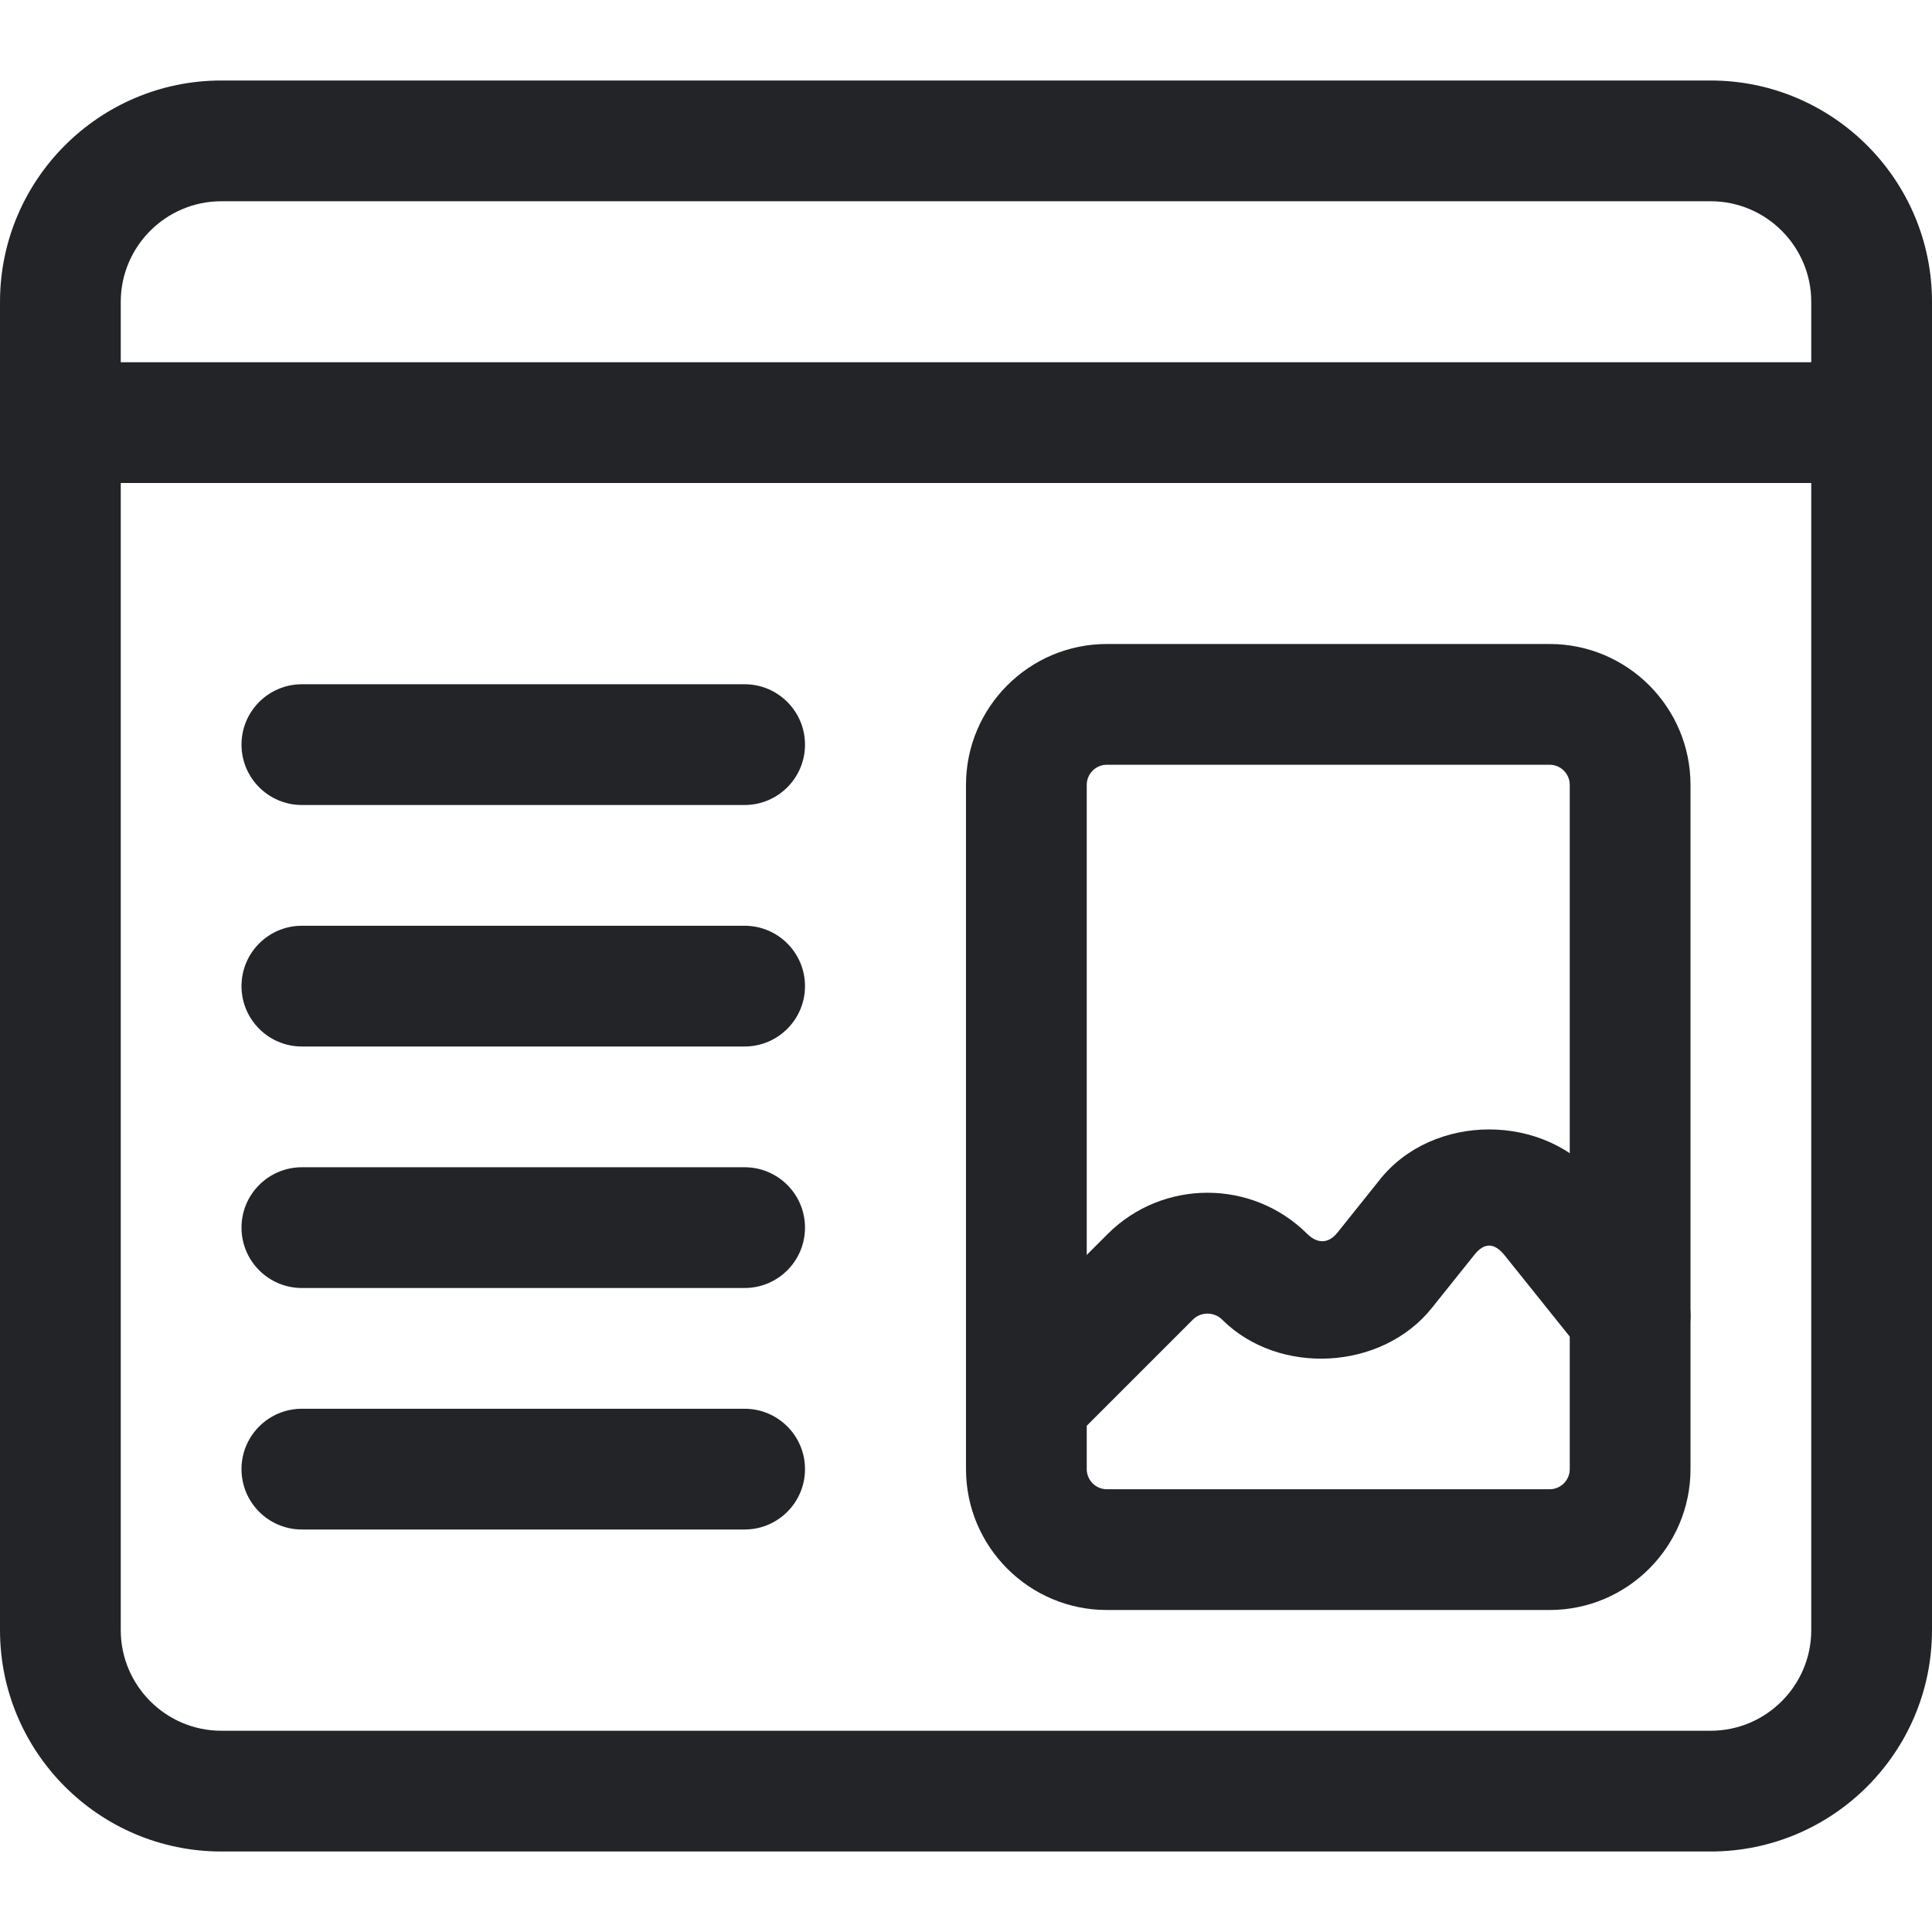 <svg id="_x31__x2C_5" enable-background="new 0 0 24 24" height="512" viewBox="0 0 24 24" width="512" fill="#222428" xmlns="http://www.w3.org/2000/svg"><g><path d="m9.25 10h-5.5c-.414 0-.75-.336-.75-.75s.336-.75.75-.75h5.5c.414 0 .75.336.75.75s-.336.75-.75.75z"/></g><g><path d="m9.25 13h-5.5c-.414 0-.75-.336-.75-.75s.336-.75.75-.75h5.5c.414 0 .75.336.75.75s-.336.75-.75.75z"/></g><g><path d="m9.25 16h-5.5c-.414 0-.75-.336-.75-.75s.336-.75.75-.75h5.5c.414 0 .75.336.75.75s-.336.75-.75.75z"/></g><g><path d="m9.25 19h-5.5c-.414 0-.75-.336-.75-.75s.336-.75.75-.75h5.5c.414 0 .75.336.75.75s-.336.75-.75.75z"/></g><g><path d="m21.25 23h-18.5c-1.517 0-2.75-1.233-2.75-2.75v-16.5c0-1.517 1.233-2.75 2.75-2.75h18.5c1.517 0 2.75 1.233 2.75 2.75v16.5c0 1.517-1.233 2.75-2.75 2.75zm-18.5-20.5c-.689 0-1.25.561-1.25 1.25v16.5c0 .689.561 1.25 1.25 1.25h18.5c.689 0 1.25-.561 1.25-1.25v-16.5c0-.689-.561-1.25-1.25-1.25z"/></g><g><path d="m23.25 6h-22.5c-.414 0-.75-.336-.75-.75s.336-.75.75-.75h22.5c.414 0 .75.336.75.75s-.336.75-.75.75z"/></g><g><path d="m12.75 18.15c-.192 0-.384-.073-.53-.22-.293-.293-.293-.768 0-1.061l1.54-1.54c.685-.684 1.797-.682 2.48 0 .055.056.217.18.375-.018l.52-.65c.658-.839 2.067-.845 2.735.006l.965 1.204c.259.323.208.795-.116 1.054-.323.261-.795.208-1.054-.116l-.97-1.21c-.134-.17-.261-.164-.384-.006l-.525.656c-.622.777-1.902.845-2.606.142-.098-.097-.262-.097-.36 0l-1.54 1.54c-.146.146-.338.219-.53.219z"/></g><g><path d="m19.25 20h-5.5c-.965 0-1.75-.785-1.75-1.75v-8.5c0-.965.785-1.75 1.75-1.75h5.5c.965 0 1.75.785 1.75 1.75v8.5c0 .965-.785 1.75-1.75 1.75zm-5.5-10.5c-.138 0-.25.112-.25.25v8.5c0 .138.112.25.25.25h5.5c.138 0 .25-.112.25-.25v-8.5c0-.138-.112-.25-.25-.25z"/></g></svg>
